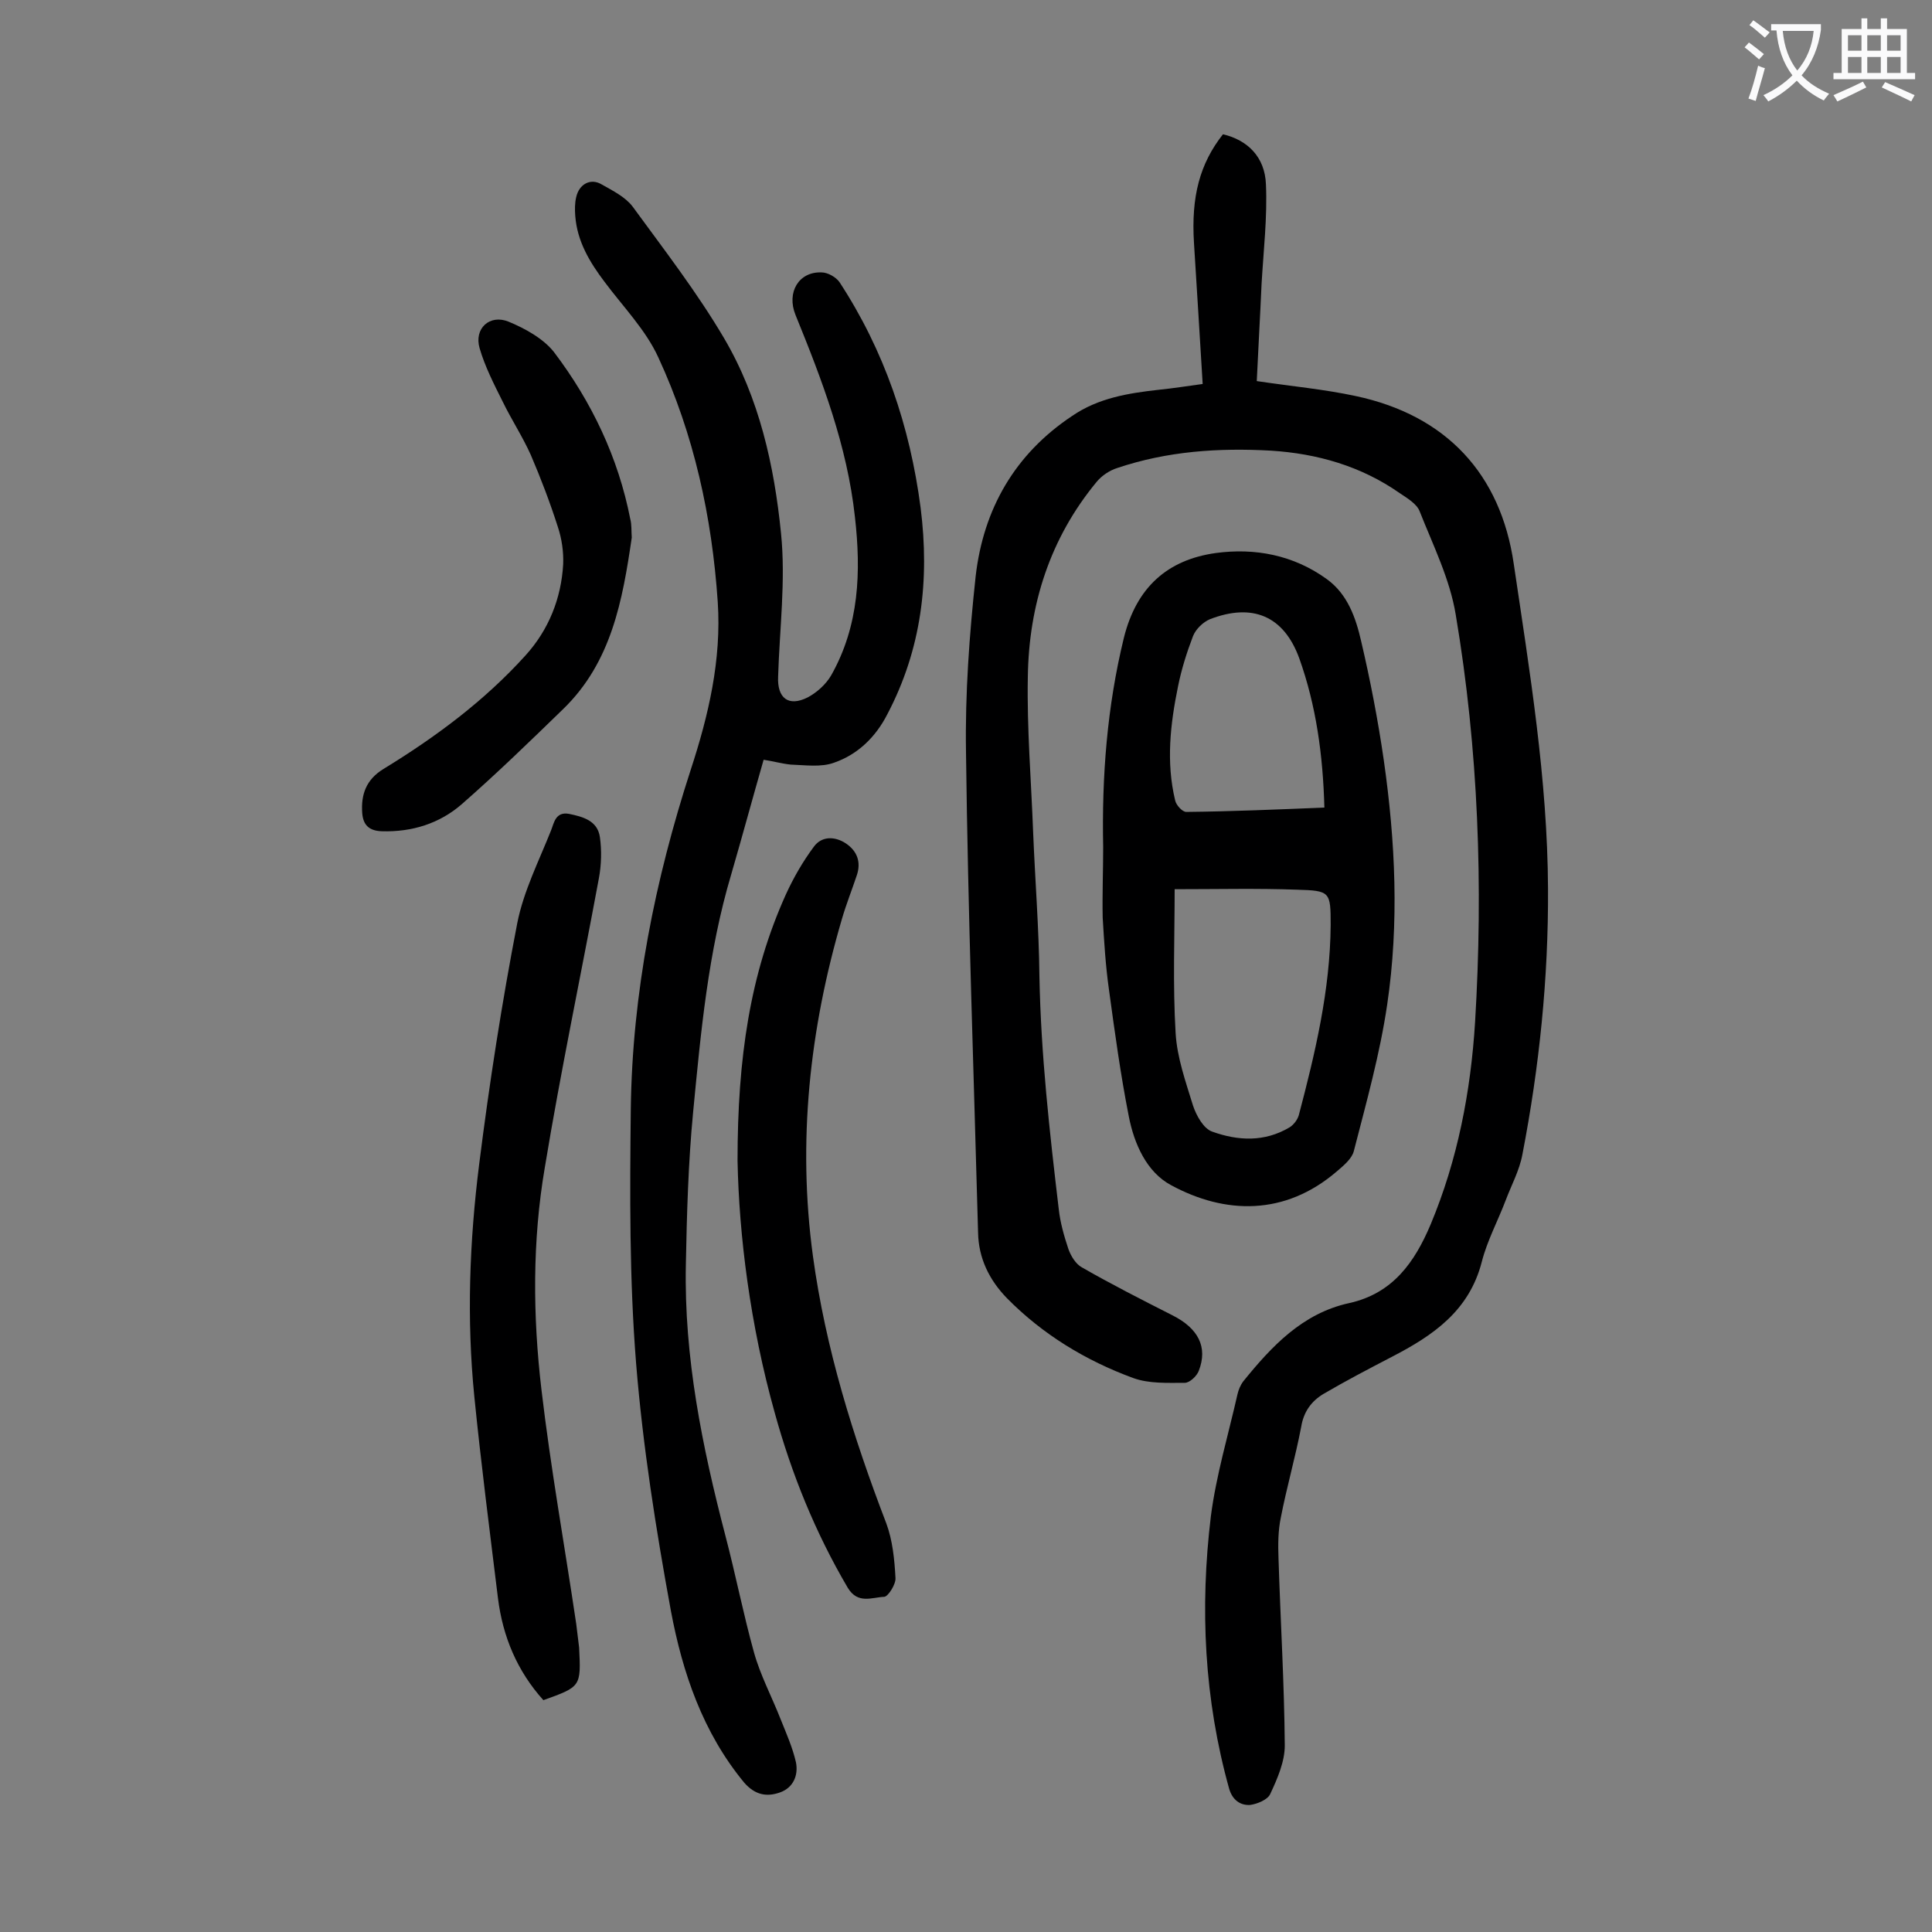 <svg enable-background="new 0 0 400 400" viewBox="0 0 400 400" xmlns="http://www.w3.org/2000/svg"><rect x="0" y="0" width="400" height="400" fill="#808080" stroke="none"/><g fill="#000001"><path d="m249 79.5c-.6-10-1.2-19.6-1.8-29.2s1.2-16.4 6-22.5c5.1 1.2 8.7 4.7 8.9 10.4.3 6.8-.5 13.6-.9 20.5-.3 6.8-.7 13.6-1 20.2 7.4 1.1 14 1.7 20.5 3.1 18.8 4 30 16.2 32.7 34.7 3.3 22.3 7 44.6 7.1 67.3.1 18.5-1.8 36.9-5.3 55-.6 3.3-2.3 6.4-3.5 9.6-1.6 4.2-3.8 8.3-4.9 12.6-2.6 10.2-10.1 15.3-18.6 19.7-4.8 2.5-9.6 5-14.2 7.7-2.5 1.5-4.1 3.7-4.6 6.8-1.2 6.3-3 12.5-4.2 18.7-.6 2.8-.6 5.7-.5 8.5.4 12.9 1.2 25.9 1.3 38.8 0 3.3-1.5 6.8-3 10-.5 1.2-2.7 2.1-4.2 2.3-2 .1-3.6-1-4.3-3.3-5.2-18.6-6.1-37.5-3.8-56.5 1.1-8.5 3.6-16.8 5.5-25.2.2-.9.6-1.9 1.2-2.7 5.9-7.3 12.3-14.1 21.9-16.2 9.1-2 13.6-8.5 16.9-16.3 5.6-13.4 8.3-27.5 9.2-41.9 1.7-28.2.7-56.4-4-84.3-1.2-7.4-4.7-14.4-7.5-21.5-.6-1.5-2.6-2.7-4.1-3.7-8-5.6-17.1-8.2-26.7-8.8-10.8-.6-21.4.1-31.8 3.6-1.6.5-3.2 1.6-4.2 2.8-9.7 11.7-14.1 25.5-14.3 40.5-.2 10.7.7 21.4 1.1 32.1.4 9.9 1.2 19.9 1.3 29.8.3 16.2 2.1 32.2 4 48.2.3 2.8 1.1 5.6 2 8.3.5 1.4 1.5 3.1 2.8 3.8 6.1 3.5 12.4 6.7 18.7 9.9 5.4 2.7 7.4 6.6 5.5 11.5-.4 1.1-1.9 2.5-2.9 2.5-3.6 0-7.4.2-10.7-1-9.8-3.6-18.7-9-26.1-16.5-3.7-3.8-5.9-8.3-6-13.6-.9-33.2-2.1-66.3-2.5-99.5-.2-12.1.7-24.3 2-36.4 1.6-13.9 8.1-25.3 20-33.2 5.4-3.7 11.6-4.7 17.9-5.4 3-.3 6.1-.8 9.1-1.2z"/><path d="m158.1 157.3c-2.3 8-4.4 15.8-6.7 23.7-4.8 16.1-6.3 32.7-7.9 49.3-1 10.4-1.3 21-1.5 31.5-.4 19.2 3.4 37.8 8.2 56.2 2.1 8 3.7 16.2 5.9 24.1 1.3 4.7 3.7 9.2 5.5 13.8 1.2 3 2.5 5.9 3.2 9 .5 2.6-.5 5.2-3.3 6.2s-5.2.5-7.4-2c-8.6-10.4-12.8-22.8-15.2-35.6-3.1-16.9-5.8-34-7.2-51.2-1.4-17.5-1.3-35.1-1.1-52.7.3-24 5-47.4 12.4-70.2 3.7-11.3 6.4-22.8 5.6-34.8-1.2-17.6-4.9-34.6-12.3-50.6-2.6-5.7-7.3-10.5-11.1-15.6-3.1-4.1-5.7-8.4-6.1-13.7-.1-1.3-.1-2.7.2-3.9.6-2.7 3-4 5.3-2.6 2.3 1.3 4.9 2.6 6.4 4.6 6.5 8.9 13.3 17.7 18.9 27.2 7.3 12.4 10.4 26.4 11.8 40.4 1 9.8-.3 19.8-.6 29.7-.2 4.4 2.1 6.3 6.1 4.3 1.9-1 3.8-2.7 4.9-4.6 5.8-10.3 6.2-21.4 4.9-32.8-1.6-14.7-6.8-28.3-12.3-41.8-1.9-4.7.7-9 5.4-8.8 1.3 0 3 1 3.7 2 9.3 14.2 14.6 29.9 16.8 46.7 1.9 15 .2 29.3-6.9 42.8-2.4 4.7-6.1 8.3-11 10-2.7 1-6 .5-9 .4-1.9-.2-3.6-.7-5.6-1z"/><path d="m228.4 175.4c-.3-14.6.8-29.1 4.3-43.4 2.6-10.4 9-16.1 19-17.5 8.1-1.1 16.1.4 23 5.4 4.3 3.1 6 8 7.1 12.8 1.9 8.1 3.5 16.4 4.7 24.7 2.4 16.8 3.2 33.7.7 50.6-1.5 10.2-4.3 20.2-6.9 30.3-.4 1.6-2.1 3-3.5 4.2-10.8 9.3-23.2 8.9-34.3 2.9-5.1-2.7-7.7-8.6-8.8-14.3-1.7-8.6-2.9-17.4-4.1-26.2-.7-4.9-1-9.9-1.3-14.9-.1-4.9.1-9.8.1-14.6zm14.8 8.7c0 9.8-.4 19.8.2 29.8.3 5.1 2.1 10.1 3.6 15 .7 2.1 2.2 4.8 4 5.4 5.3 1.9 10.8 2.2 16-.9.8-.5 1.6-1.5 1.9-2.5 3.4-12.9 6.5-25.9 6.6-39.4 0-6.9-.1-7.1-7-7.3-8.2-.3-16.3-.1-25.3-.1zm31-16.9c-.3-10.9-1.7-21.1-5.2-30.9-3.2-8.8-9.7-11.5-18.5-8.1-1.4.6-2.9 2-3.5 3.5-1.3 3.4-2.4 6.9-3.1 10.4-1.6 7.8-2.5 15.7-.6 23.6.2 1 1.5 2.4 2.3 2.4 9.4-.1 18.7-.5 28.6-.9z"/><path d="m112.5 352c-5.4-6-8.4-13.1-9.4-21.1-1.7-13.9-3.5-27.8-4.9-41.8-1.6-16-1-32.1 1-48 2.1-16.7 4.7-33.5 7.9-50 1.3-6.6 4.5-12.9 7-19.2.6-1.5.9-3.9 3.7-3.4 2.9.6 5.9 1.4 6.4 4.8.4 2.8.3 5.8-.2 8.5-3.7 20-7.9 39.9-11.2 59.9-2.6 15.2-2.5 30.7-.7 46 1.9 16.2 4.8 32.3 7.2 48.5.2 1.6.4 3.3.6 4.9.4 8.1.4 8.1-7.4 10.9z"/><path d="m152.7 240.3c0-21.3 2.6-38.7 10-55.1 1.6-3.5 3.5-6.8 5.8-9.9 1.6-2.2 4.3-2.2 6.6-.7 2.4 1.6 3.2 3.9 2.3 6.6-1 3-2.2 6-3.1 9.1-6.7 22.8-9.2 46.1-6 69.7 2.6 19.1 8.3 37.4 15.2 55.4 1.3 3.5 1.7 7.5 1.9 11.3.1 1.3-1.5 3.8-2.3 3.9-2.6.1-5.5 1.6-7.6-1.9-6.7-11.4-11.6-23.5-15.1-36.2-5.1-18.2-7.4-36.8-7.7-52.2z"/><path d="m130.8 111.3c-1.9 13-4.2 25.8-14.2 35.5-6.9 6.7-13.8 13.4-21 19.7-4.6 4-10.3 5.8-16.6 5.6-2.6-.1-3.8-1.3-4-3.7-.3-3.9.8-7 4.4-9.2 10.8-6.6 20.9-14.1 29.4-23.5 4.8-5.3 7.4-11.8 7.8-18.9.1-2.6-.3-5.3-1.1-7.7-1.6-5-3.5-10-5.6-14.9-1.7-3.8-4-7.3-5.8-11-1.8-3.6-3.7-7.3-4.8-11.1-1.2-4.1 2.1-7.1 6-5.5 3.4 1.4 7.2 3.5 9.4 6.3 7.8 10.3 13.3 21.8 15.8 34.6.3 1.1.2 2.5.3 3.8z"/></g><path d="m362.1 8.8c1.1.8 2.1 1.6 3.1 2.4l-1 1.1c-1.3-1.1-2.3-2-3-2.5zm1.9 4.8c.5.2.9.4 1.4.5-.6 2.3-1.3 4.5-1.9 6.8l-1.5-.5c.8-2.1 1.4-4.3 2-6.8zm-1-9.4c1.3.9 2.4 1.8 3.4 2.5l-1 1.1c-1.4-1.2-2.4-2.1-3.2-2.6zm3.7 2.2v-1.4h10.3v1.2c-.5 3.6-1.8 6.8-4 9.4 1.5 1.6 3.4 2.8 5.7 3.8-.3.4-.7.8-1.1 1.4-2.3-1.1-4.1-2.5-5.6-4.1-1.6 1.6-3.6 3.1-5.9 4.3-.3-.5-.7-.9-1-1.3 2.4-1.1 4.4-2.5 6-4.1-1.9-2.5-3-5.6-3.3-9.3h-1.1zm8.8 0h-6.4c.3 3.3 1.3 6 3 8.2 2-2.3 3.1-5.1 3.4-8.2z" fill="#fafafb"/><path d="m385.3 3.8h1.3v2.2h2.8v-2.2h1.3v2.2h4.1v9.1h1.7v1.3h-16.9v-1.3h1.7v-9.1h4.1v-2.2zm.4 13.1.7 1.2c-1.8.9-3.8 1.9-6 2.9-.2-.4-.5-.8-.8-1.3 2.3-1 4.3-1.9 6.1-2.8zm-3.1-6.4h2.8v-3.2h-2.8zm0 4.6h2.8v-3.3h-2.8zm4-4.6h2.8v-3.2h-2.8zm0 4.6h2.8v-3.3h-2.8zm3.7 1.9c2.1.9 4.1 1.8 6.1 2.7l-.7 1.3c-2.2-1.1-4.2-2-6.1-2.9zm3.2-9.7h-2.8v3.2h2.8zm-2.8 7.8h2.8v-3.3h-2.8z" fill="#fafafb"/></svg>